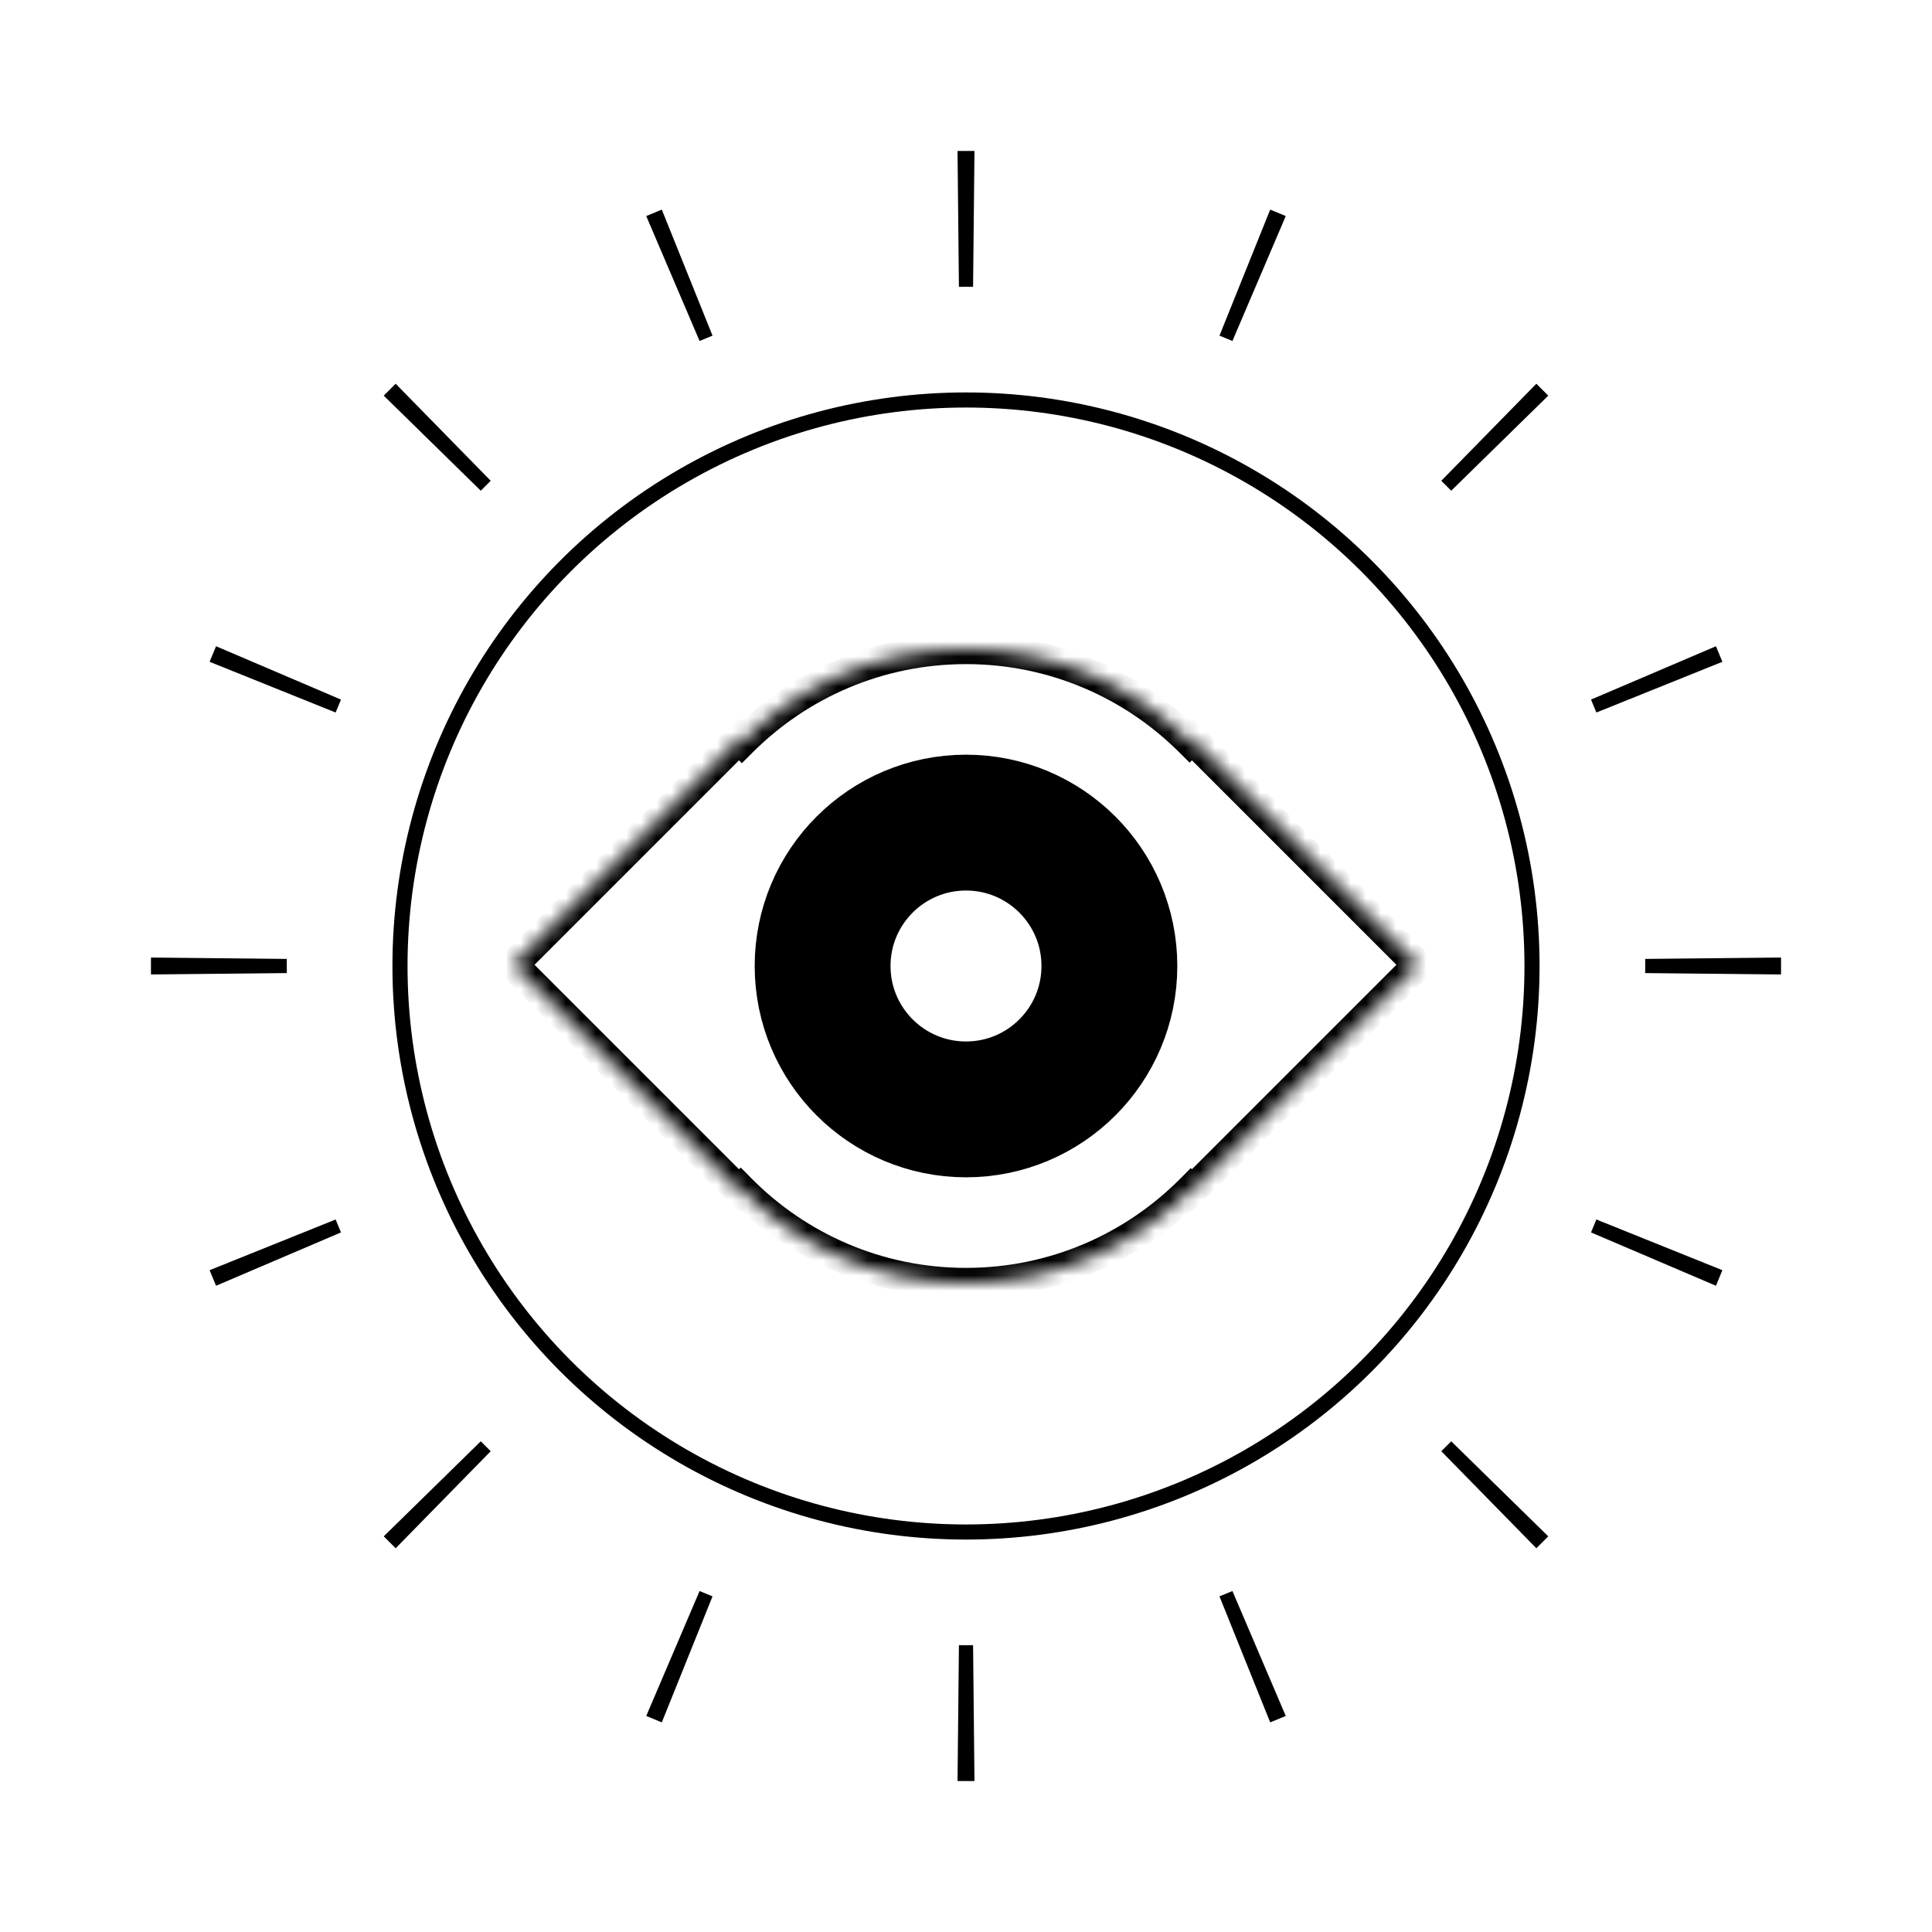 <svg width="128" height="128" viewBox="0 0 128 128" fill="none" xmlns="http://www.w3.org/2000/svg">
<path fill-rule="evenodd" clip-rule="evenodd" d="M117.997 64.561L108.998 64.469C108.999 64.313 109 64.157 109 64C109 63.843 108.999 63.687 108.998 63.531L117.997 63.439C117.999 63.626 118 63.813 118 64C118 64.187 117.999 64.374 117.997 64.561ZM114.113 43.846L105.764 47.206C105.649 46.919 105.53 46.633 105.409 46.349L113.686 42.815C113.832 43.157 113.974 43.5 114.113 43.846ZM102.576 26.213L96.147 32.511C95.93 32.289 95.711 32.07 95.489 31.853L101.787 25.424C102.053 25.684 102.316 25.947 102.576 26.213ZM85.185 14.314L81.651 22.591C81.367 22.47 81.081 22.351 80.794 22.236L84.154 13.887C84.5 14.026 84.843 14.168 85.185 14.314ZM64.561 10.003L64.469 19.002C64.313 19.001 64.157 19 64 19C63.843 19 63.687 19.001 63.531 19.002L63.439 10.003C63.626 10.001 63.813 10 64 10C64.187 10 64.374 10.001 64.561 10.003ZM43.846 13.887L47.206 22.236C46.919 22.351 46.633 22.47 46.349 22.591L42.815 14.314C43.157 14.168 43.5 14.026 43.846 13.887ZM26.213 25.424L32.511 31.853C32.289 32.07 32.07 32.289 31.853 32.511L25.424 26.213C25.684 25.947 25.947 25.684 26.213 25.424ZM14.314 42.815L22.591 46.349C22.47 46.633 22.351 46.919 22.236 47.206L13.887 43.846C14.026 43.5 14.168 43.157 14.314 42.815ZM10.003 63.439C10.001 63.626 10 63.813 10 64C10 64.187 10.001 64.374 10.003 64.561L19.002 64.469C19.001 64.313 19 64.157 19 64C19 63.843 19.001 63.687 19.002 63.531L10.003 63.439ZM13.887 84.154L22.236 80.794C22.351 81.081 22.47 81.367 22.591 81.651L14.314 85.185C14.168 84.843 14.026 84.5 13.887 84.154ZM25.424 101.787L31.853 95.489C32.07 95.711 32.289 95.93 32.511 96.147L26.213 102.576C25.947 102.316 25.684 102.053 25.424 101.787ZM42.815 113.686L46.349 105.409C46.633 105.53 46.919 105.649 47.206 105.764L43.846 114.113C43.5 113.974 43.157 113.832 42.815 113.686ZM63.439 117.997L63.531 108.998C63.687 108.999 63.843 109 64 109C64.157 109 64.313 108.999 64.469 108.998L64.561 117.997C64.374 117.999 64.187 118 64 118C63.813 118 63.626 117.999 63.439 117.997ZM84.154 114.113L80.794 105.764C81.081 105.649 81.367 105.53 81.651 105.409L85.185 113.686C84.843 113.832 84.5 113.974 84.154 114.113ZM101.787 102.576L95.489 96.147C95.711 95.93 95.93 95.711 96.147 95.489L102.576 101.787C102.316 102.053 102.053 102.316 101.787 102.576ZM113.686 85.185L105.409 81.651C105.53 81.367 105.649 81.081 105.764 80.794L114.113 84.154C113.974 84.5 113.832 84.843 113.686 85.185Z" fill="black"/>
<circle cx="64" cy="64" r="37.5" stroke="black"/>
<circle cx="64" cy="64" r="9.5" stroke="black" stroke-width="9"/>
<mask id="path-4-inside-1_1150_54598" fill="white">
<path fill-rule="evenodd" clip-rule="evenodd" d="M64 85C69.822 85 75.09 82.631 78.894 78.805L78.969 78.88L93.929 63.92L78.969 48.96L78.814 49.115C75.016 45.336 69.781 43 64 43C58.201 43 52.951 45.35 49.151 49.151L48.96 48.96L34 63.92L48.96 78.88L49.071 78.769C52.878 82.617 58.161 85 64 85Z"/>
</mask>
<path d="M78.894 78.805L79.601 78.098L78.891 77.389L78.184 78.1L78.894 78.805ZM78.969 78.88L78.262 79.588L78.969 80.295L79.676 79.588L78.969 78.88ZM93.929 63.92L94.636 64.627L95.343 63.92L94.636 63.213L93.929 63.92ZM78.969 48.96L79.676 48.253L78.969 47.546L78.262 48.253L78.969 48.96ZM78.814 49.115L78.108 49.824L78.816 50.528L79.521 49.822L78.814 49.115ZM49.151 49.151L48.444 49.858L49.151 50.565L49.858 49.858L49.151 49.151ZM48.96 48.96L49.667 48.253L48.96 47.546L48.253 48.253L48.96 48.96ZM34 63.92L33.293 63.213L32.586 63.92L33.293 64.627L34 63.92ZM48.96 78.88L48.253 79.588L48.96 80.295L49.667 79.588L48.96 78.88ZM49.071 78.769L49.782 78.066L49.075 77.351L48.364 78.062L49.071 78.769ZM78.184 78.1C74.561 81.745 69.545 84 64 84V86C70.099 86 75.619 83.517 79.603 79.51L78.184 78.1ZM79.676 78.173L79.601 78.098L78.186 79.512L78.262 79.588L79.676 78.173ZM93.222 63.213L78.262 78.173L79.676 79.588L94.636 64.627L93.222 63.213ZM78.262 49.667L93.222 64.627L94.636 63.213L79.676 48.253L78.262 49.667ZM79.521 49.822L79.676 49.667L78.262 48.253L78.107 48.408L79.521 49.822ZM64 44C69.506 44 74.491 46.224 78.108 49.824L79.519 48.406C75.542 44.448 70.056 42 64 42V44ZM49.858 49.858C53.478 46.237 58.477 44 64 44V42C57.925 42 52.424 44.464 48.444 48.444L49.858 49.858ZM48.253 49.667L48.444 49.858L49.858 48.444L49.667 48.253L48.253 49.667ZM34.707 64.627L49.667 49.667L48.253 48.253L33.293 63.213L34.707 64.627ZM49.667 78.173L34.707 63.213L33.293 64.627L48.253 79.588L49.667 78.173ZM48.364 78.062L48.253 78.173L49.667 79.588L49.779 79.476L48.364 78.062ZM64 84C58.438 84 53.408 81.731 49.782 78.066L48.361 79.472C52.347 83.502 57.883 86 64 86V84Z" fill="black" mask="url(#path-4-inside-1_1150_54598)"/>
</svg>
